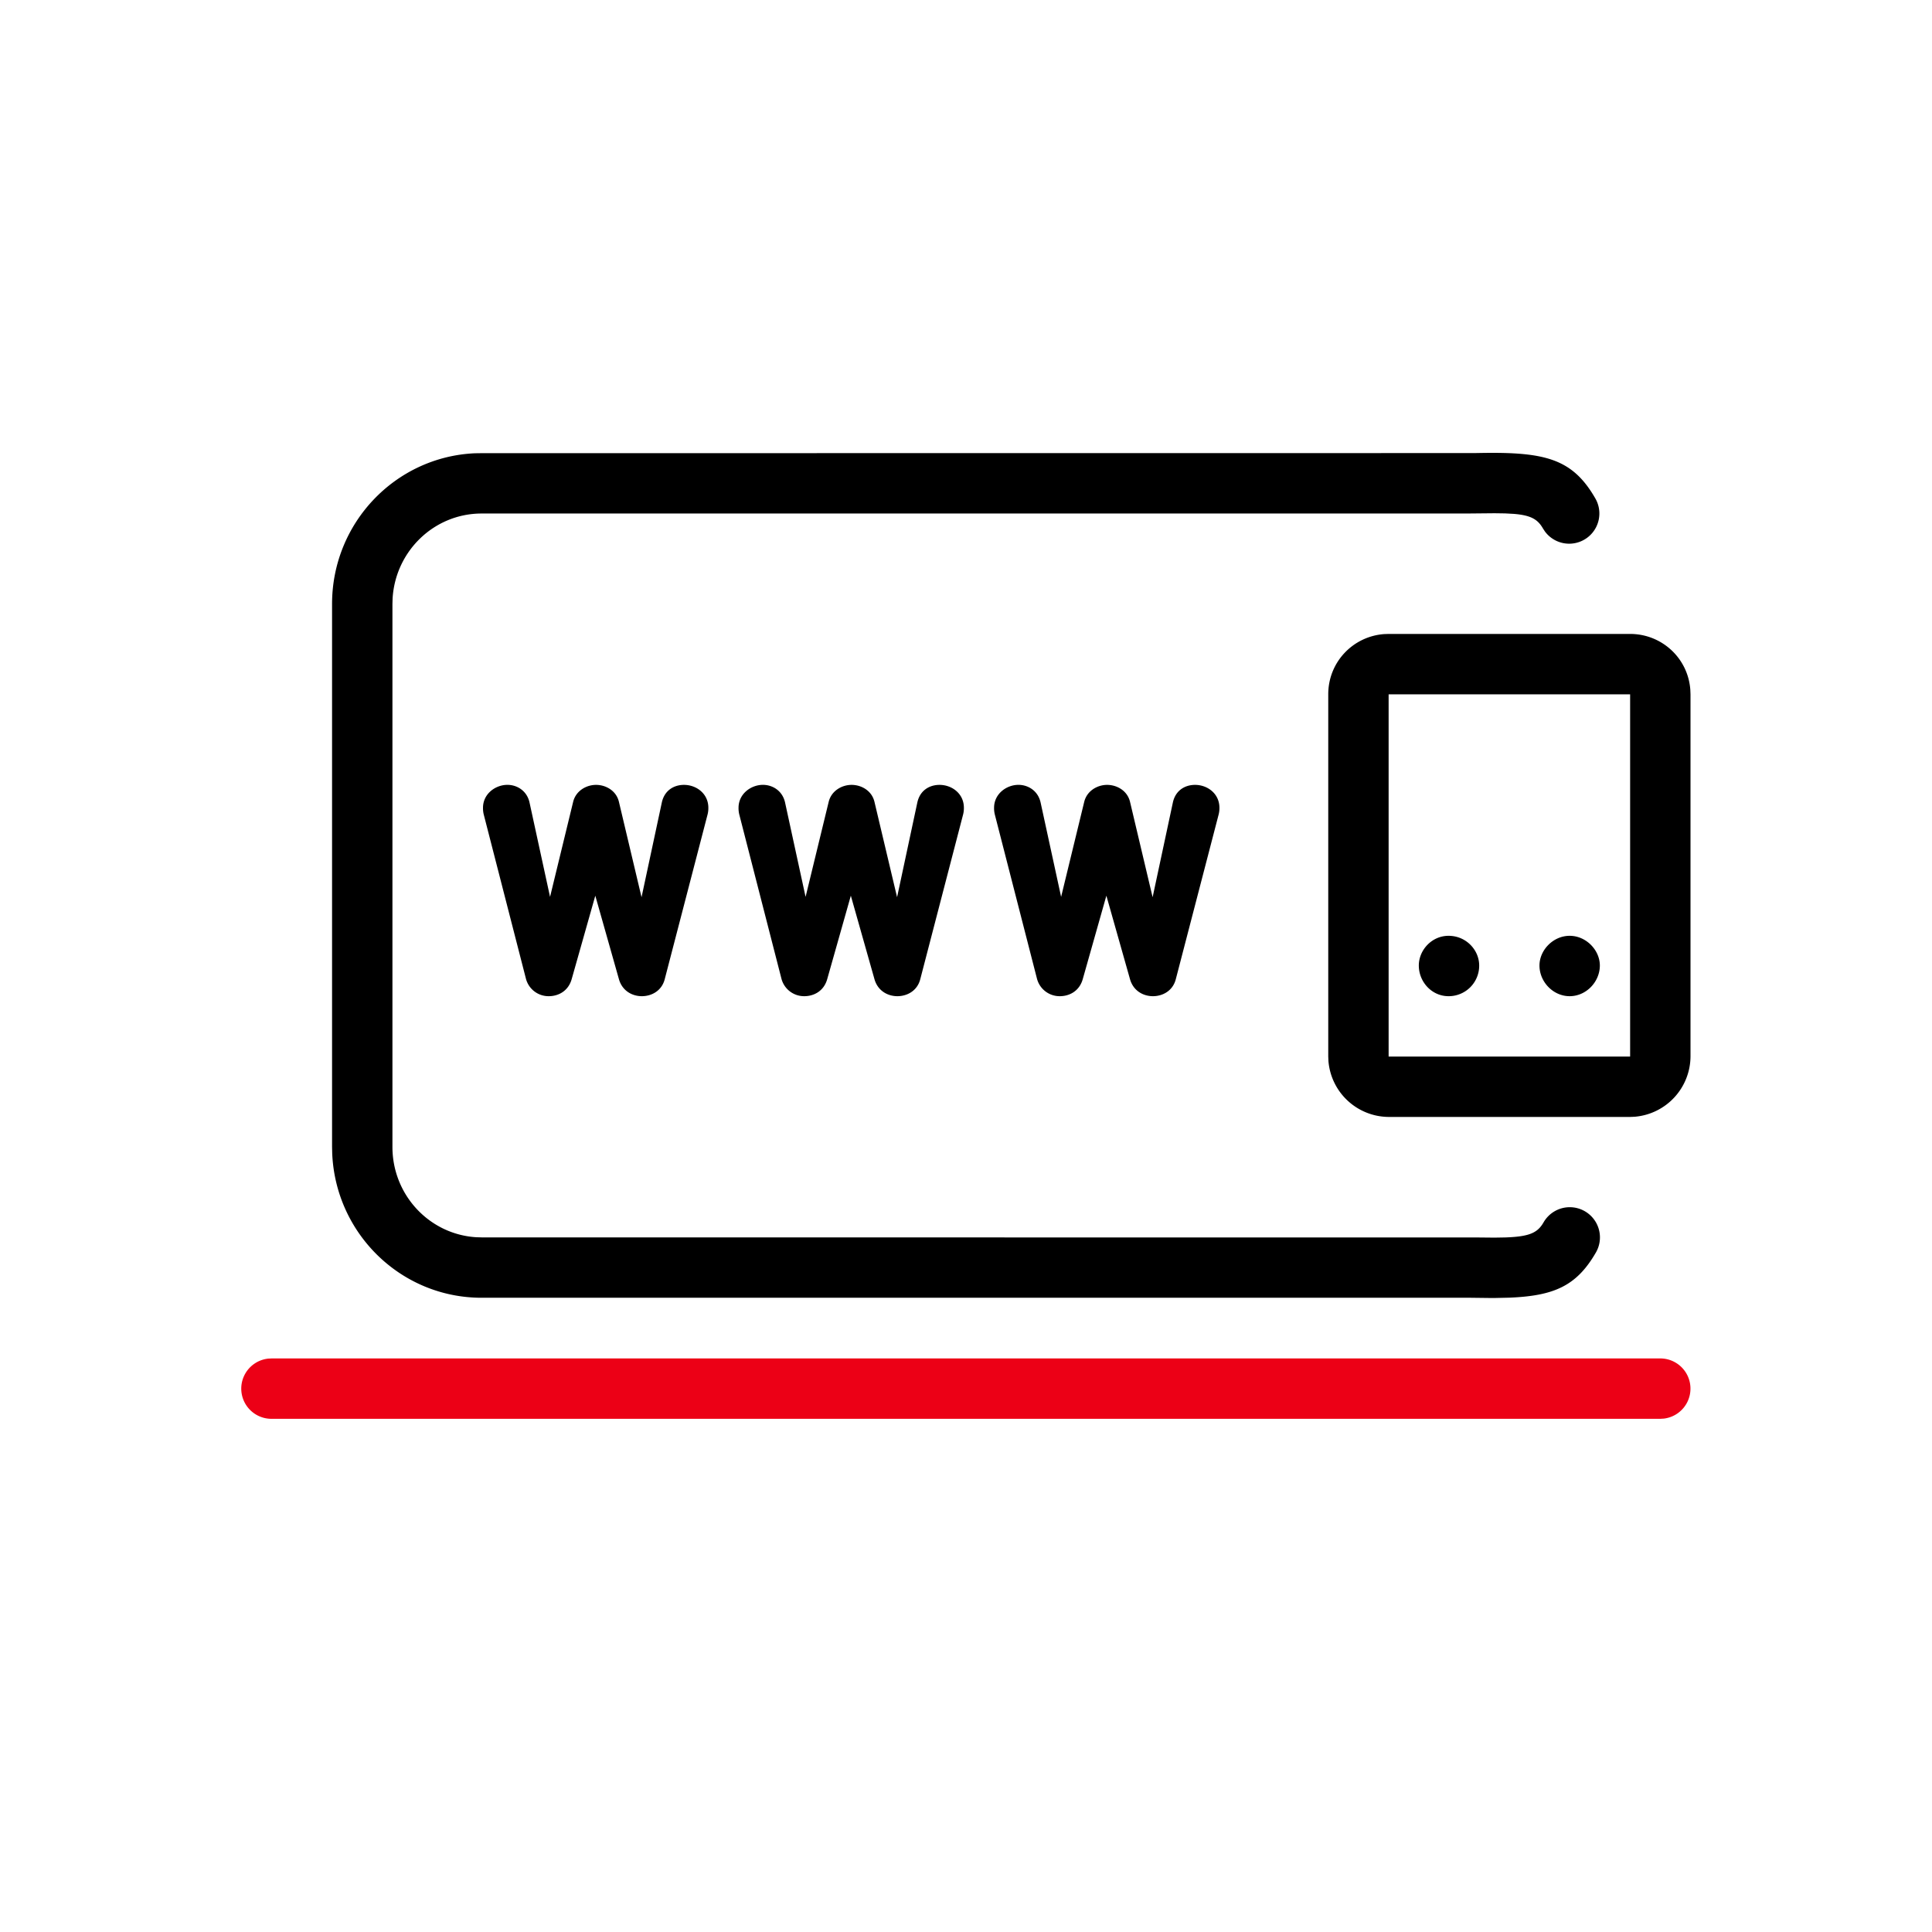 <svg id="icon" height="64" viewBox="0 0 64 64" width="64" xmlns="http://www.w3.org/2000/svg"><g fill="none" fill-rule="evenodd" transform="translate(8 15.002)"><path d="m44.848 1.51a1 1 0 0 1 -1.671 1.093l-.064-.098c-.173-.3-.39-.436-.964-.484l-.292-.016-.35-.005-.946.009h-32.608c-1.57 0-2.858 1.245-2.948 2.82l-.005.176v17.986c0 1.598 1.231 2.9 2.78 2.992l.173.005 33.027.003.525.005.356-.006c.758-.026 1.035-.138 1.232-.435l.041-.067a1 1 0 1 1 1.732 1.001c-.638 1.103-1.377 1.436-2.87 1.496l-.449.01h-.24l-.582-.007h-32.772c-2.666 0-4.836-2.123-4.948-4.78l-.005-.218v-17.985c0-2.684 2.1-4.878 4.738-4.992l.215-.003 32.867-.003.241-.004c2.125-.035 3.031.19 3.787 1.507zm1.152 4.488c1.044 0 1.917.797 1.994 1.848l.006.152v12a2.016 2.016 0 0 1 -1.852 1.994l-.148.006h-8a2.016 2.016 0 0 1 -1.994-1.852l-.006-.148v-12c0-1.074.826-1.92 1.852-1.995l.148-.005zm0 2h-8v12h8zm-6.016 8c.59 0 1.016.476 1.016.984a1.01 1.01 0 0 1 -1.016 1.016c-.558 0-.984-.477-.984-1.016 0-.508.426-.984.984-.984zm4.013 0c.548 0 1 .476 1 .984 0 .54-.452 1.016-1 1.016-.549 0-1-.477-1-1.016 0-.508.451-.984 1-.984zm-29.34-5c.416 0 .808.293.808.758a.855.855 0 0 1 -.025.22l-1.42 5.459c-.1.39-.44.563-.758.563s-.649-.175-.759-.563l-.783-2.766-.783 2.766c-.112.394-.44.563-.759.563a.775.775 0 0 1 -.758-.588l-1.396-5.433a.87.87 0 0 1 -.024-.22c0-.466.416-.76.808-.76.318 0 .648.194.734.588l.679 3.123.765-3.147c.09-.37.44-.563.759-.563.318 0 .669.186.758.563l.749 3.158.671-3.134c.09-.418.416-.587.734-.587zm8.465 0c.416 0 .808.293.808.758a.855.855 0 0 1 -.025.22l-1.42 5.459c-.1.39-.44.563-.758.563s-.649-.175-.759-.563l-.783-2.766-.783 2.766c-.112.394-.44.563-.759.563a.775.775 0 0 1 -.759-.588l-1.395-5.433a.87.87 0 0 1 -.024-.22c0-.466.416-.76.808-.76.318 0 .648.194.734.588l.679 3.123.765-3.147c.09-.37.44-.563.759-.563.318 0 .669.186.758.563l.749 3.158.67-3.134c.09-.418.417-.587.735-.587zm8.465 0c.416 0 .808.293.808.758a.855.855 0 0 1 -.025.22l-1.42 5.459c-.1.39-.44.563-.758.563s-.649-.175-.759-.563l-.783-2.766-.783 2.766c-.112.394-.44.563-.759.563a.775.775 0 0 1 -.759-.588l-1.395-5.433a.87.87 0 0 1 -.024-.22c0-.466.416-.76.807-.76.319 0 .649.194.735.588l.679 3.123.765-3.147c.09-.37.44-.563.758-.563.319 0 .67.186.76.563l.748 3.158.67-3.134c.09-.418.417-.587.735-.587z" fill="#282D37" style="fill: currentColor;fill: currentColor" fill-rule="nonzero"/><path d="m47 29.998a1 1 0 0 1 .117 1.993l-.117.007h-46a1 1 0 0 1 -.117-1.994l.117-.006z" fill="#EC0016" style="fill:#EC0016;fill: #EC0016"/></g></svg>
